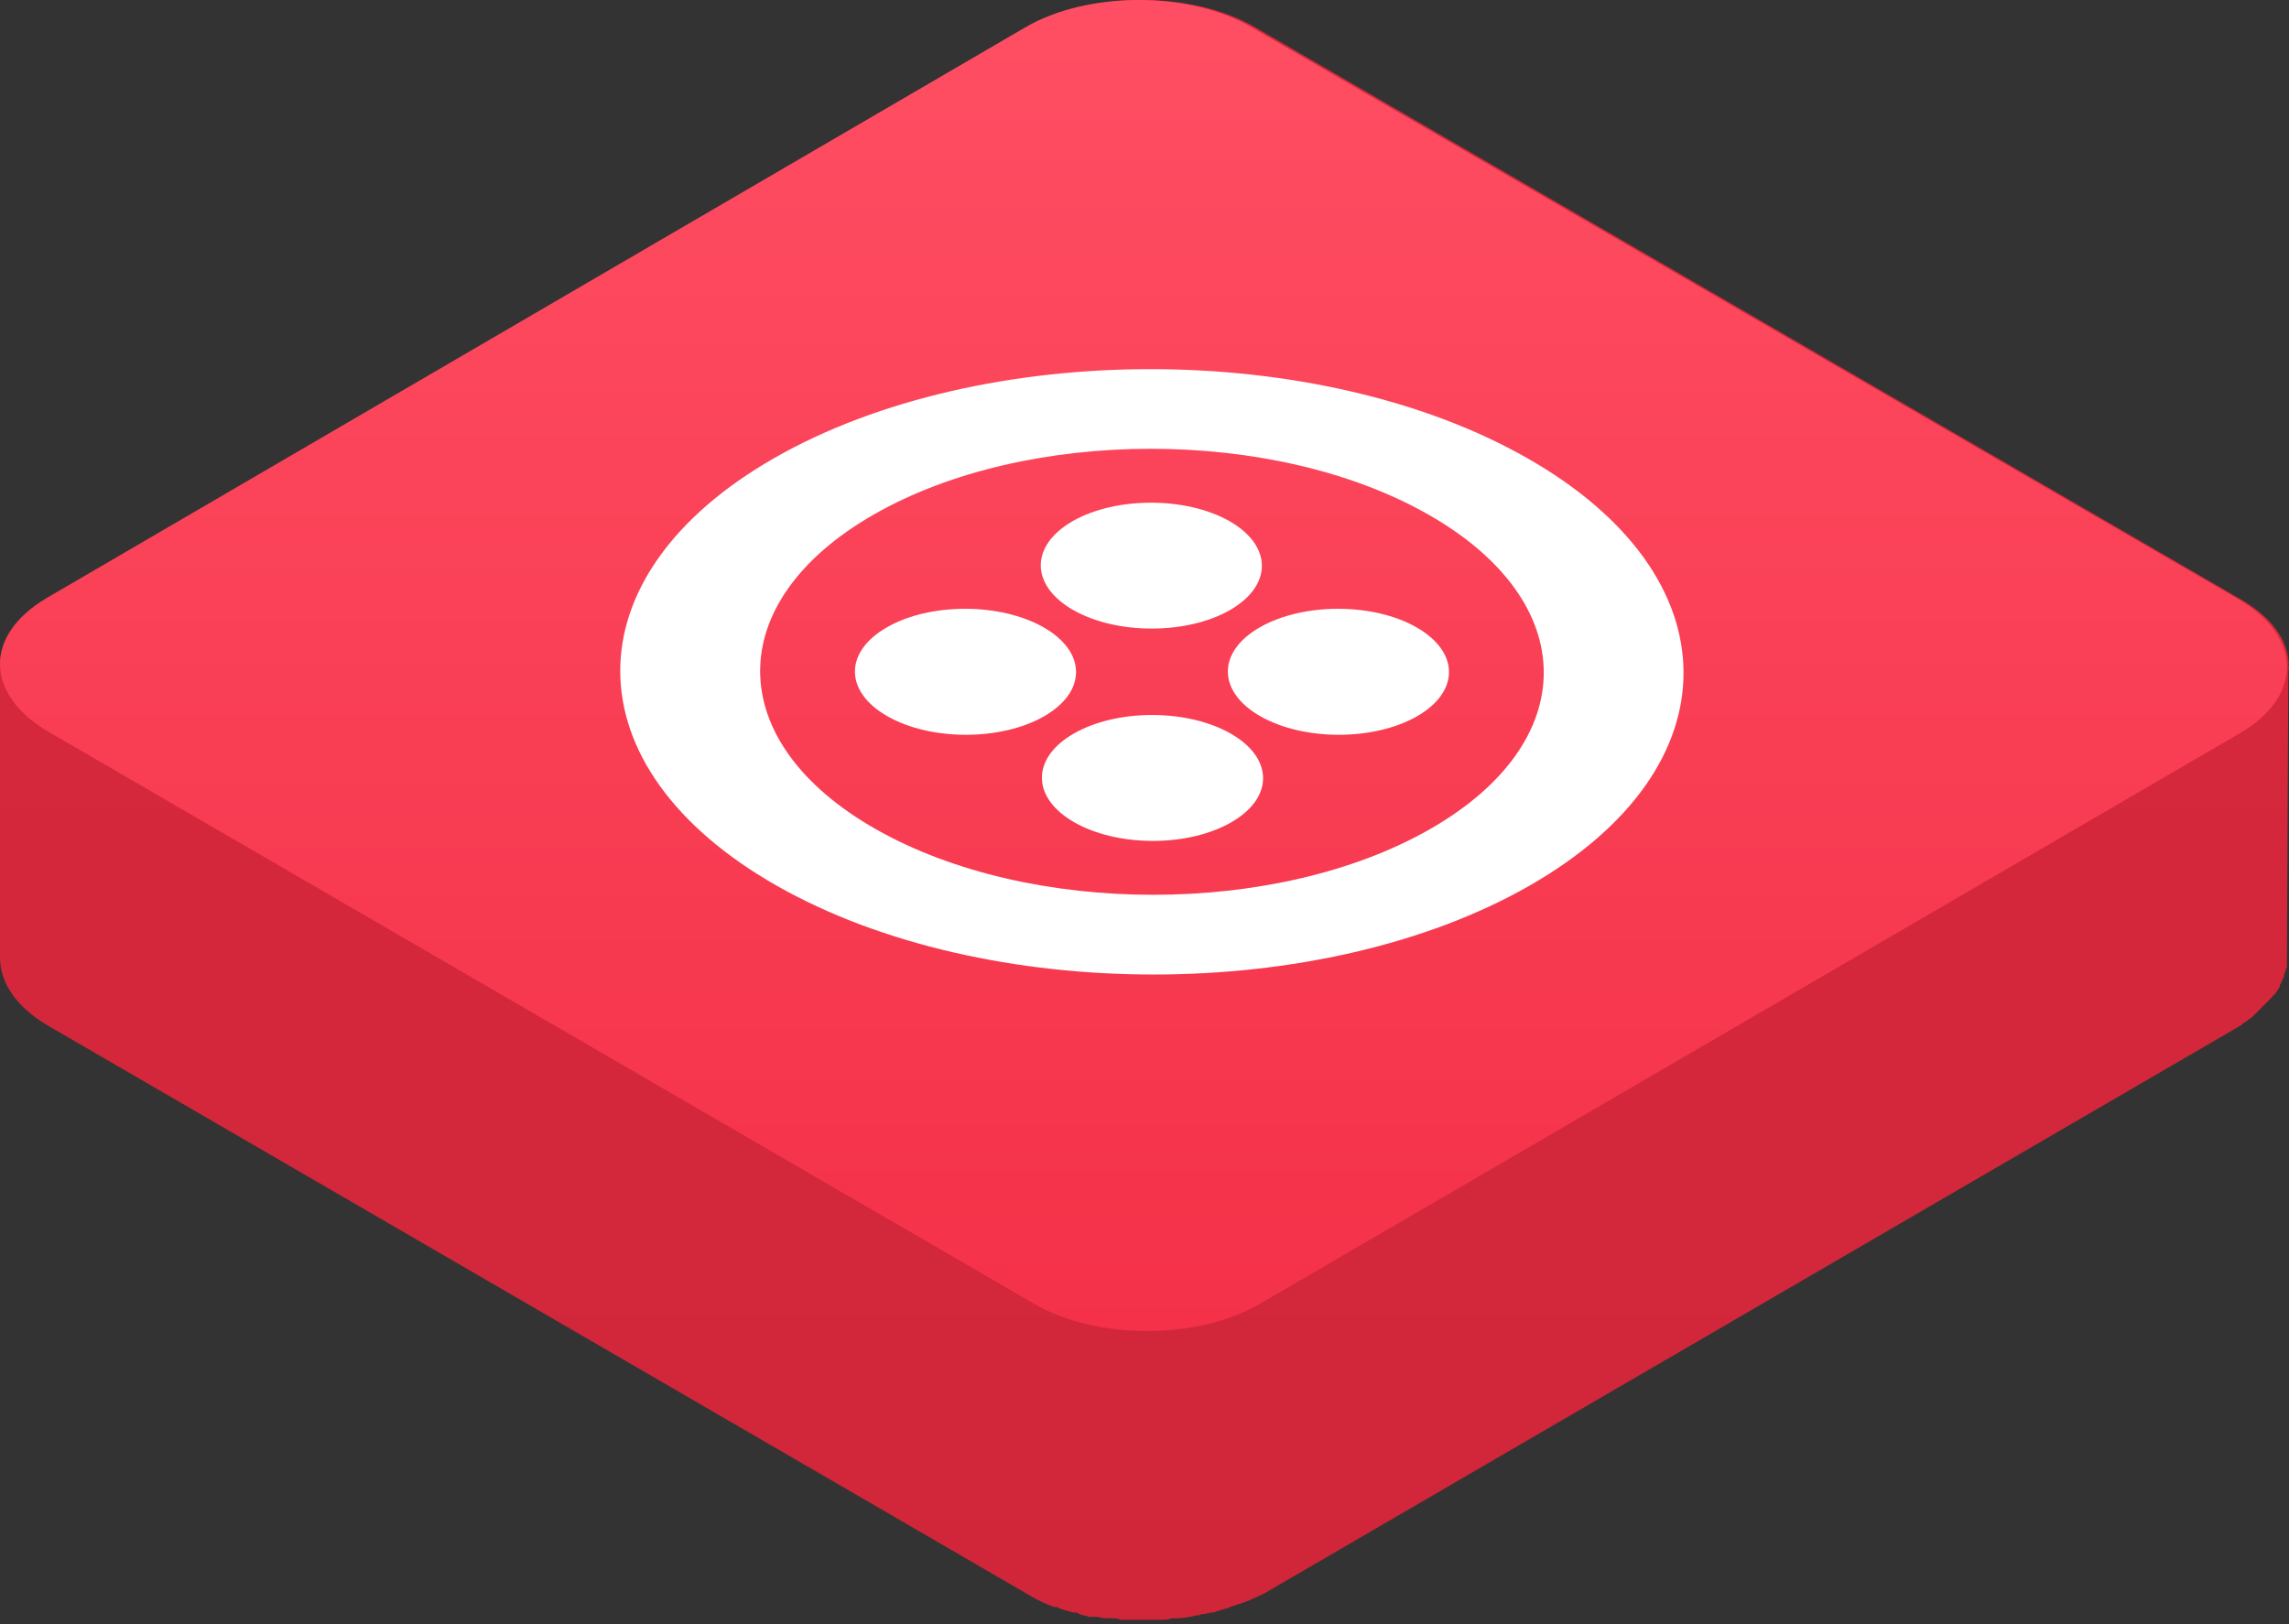 <svg width="155" height="110" viewBox="0 0 155 110" version="1.1" xmlns="http://www.w3.org/2000/svg" xmlns:xlink="http://www.w3.org/1999/xlink">
<rect x="0" y="0" width="155" height="110" fill="#333333" stroke="none"/>
<g id="Canvas" fill="none">
<g id="Group 2.2">
<g id="Vector">
<path d="M 154.957 45.461C 155.15 43.714 154.087 41.968 151.767 40.609L 85.067 1.892C 80.813 -0.631 73.853 -0.631 69.6 1.892L 3.19 40.609C 1.063 41.871 0 43.423 0 45.073L 0 64.868C 0 66.517 1.063 68.167 3.19 69.429L 69.89 108.146C 70.373 108.437 70.857 108.631 71.34 108.825L 71.437 108.825C 71.437 108.825 71.437 108.825 71.533 108.825C 71.92 109.019 72.307 109.116 72.693 109.213L 72.79 109.213C 72.887 109.213 72.983 109.213 73.08 109.31C 73.273 109.407 73.563 109.407 73.757 109.504C 73.853 109.504 73.853 109.504 73.95 109.504C 74.047 109.504 74.143 109.504 74.24 109.504C 74.433 109.504 74.627 109.601 74.82 109.601C 74.917 109.601 75.013 109.601 75.013 109.601C 75.11 109.601 75.207 109.601 75.303 109.601C 75.497 109.601 75.69 109.601 75.883 109.698C 75.98 109.698 76.077 109.698 76.173 109.698C 76.27 109.698 76.367 109.698 76.463 109.698C 76.657 109.698 76.85 109.698 77.043 109.698C 77.14 109.698 77.237 109.698 77.333 109.698C 77.43 109.698 77.527 109.698 77.527 109.698C 77.72 109.698 77.913 109.698 78.107 109.698C 78.203 109.698 78.3 109.698 78.397 109.698C 78.493 109.698 78.493 109.698 78.59 109.698C 78.88 109.698 79.073 109.698 79.363 109.601C 79.46 109.601 79.557 109.601 79.653 109.601L 79.75 109.601C 80.137 109.601 80.62 109.504 81.007 109.407C 81.007 109.407 81.007 109.407 81.103 109.407C 81.2 109.407 81.297 109.31 81.49 109.31C 81.683 109.31 81.877 109.213 82.07 109.213C 82.263 109.213 82.36 109.116 82.457 109.116C 82.65 109.019 82.843 109.019 83.037 108.922L 83.133 108.922C 83.23 108.922 83.23 108.825 83.327 108.825C 83.617 108.728 83.907 108.631 84.197 108.534C 84.293 108.534 84.39 108.437 84.487 108.437C 84.873 108.243 85.163 108.146 85.55 107.951L 151.767 69.429L 151.863 69.332C 151.96 69.234 152.057 69.234 152.153 69.138C 152.25 69.04 152.443 68.943 152.54 68.846C 152.637 68.749 152.733 68.652 152.83 68.555C 152.927 68.458 153.023 68.361 153.12 68.264C 153.12 68.264 153.12 68.264 153.217 68.167L 153.313 68.07C 153.507 67.876 153.603 67.779 153.797 67.585L 153.893 67.488C 153.893 67.488 153.893 67.391 153.99 67.391C 154.087 67.294 154.183 67.1 154.28 67.003C 154.28 66.906 154.377 66.906 154.377 66.809L 154.377 66.712C 154.473 66.615 154.473 66.517 154.57 66.323C 154.57 66.226 154.667 66.226 154.667 66.129C 154.667 66.129 154.667 66.129 154.667 66.032C 154.667 65.935 154.763 65.838 154.763 65.741C 154.763 65.644 154.86 65.547 154.86 65.547C 154.86 65.547 154.86 65.547 154.86 65.45C 154.86 65.353 154.86 65.256 154.86 65.062C 154.86 64.965 154.86 64.868 154.86 64.868L 154.86 64.771L 154.957 44.976C 155.053 45.267 154.957 45.364 154.957 45.461ZM 0.097 45.364C 0.097 45.461 0.097 45.558 0.097 45.655C 0.097 45.558 0.097 45.461 0.097 45.364Z" fill="url(#paint0_linear)"/>
</g>
<g id="Group">
<g id="Group_2">
<g id="Group_3">
<g id="Vector_2">
<path d="M 151.622 40.609C 155.875 43.132 155.972 47.111 151.719 49.633L 85.405 88.253C 81.152 90.776 74.192 90.776 69.939 88.253L 3.239 49.536C -1.015 47.014 -1.111 43.035 3.142 40.512L 69.359 1.892C 73.612 -0.631 80.572 -0.631 84.825 1.892L 151.622 40.609Z" fill="url(#paint1_linear)"/>
</g>
</g>
</g>
</g>
<g id="Group_4">
<g id="Group_5">
<g id="Group_6">
<g id="Group_7">
<g id="Vector_3">
<path d="M 4.264 14.978C 6.62 14.978 8.529 11.625 8.529 7.489C 8.529 3.353 6.62 0 4.264 0C 1.909 0 0 3.353 0 7.489C 0 11.625 1.909 14.978 4.264 14.978Z" transform="matrix(0.003 -1 1 0.003 70.54 56.93)" fill="white"/>
</g>
</g>
<g id="Group_8">
<g id="Group_9">
<g id="Vector_4">
<path d="M 12.763 1.243C 15.694 2.909 15.713 5.611 12.802 7.277C 9.89 8.943 5.14 8.943 2.21 7.277C -0.721 5.611 -0.74 2.909 2.172 1.243C 5.092 -0.414 9.833 -0.414 12.763 1.243Z" transform="translate(70.476 34.045)" fill="white"/>
</g>
</g>
<g id="Group_10">
<g id="Vector_5">
<path d="M 12.763 1.25C 15.694 2.916 15.713 5.618 12.802 7.284C 9.89 8.95 5.14 8.95 2.21 7.284C -0.721 5.618 -0.74 2.916 2.172 1.25C 5.092 -0.417 9.833 -0.417 12.763 1.25Z" transform="translate(83.145 41.231)" fill="white"/>
</g>
</g>
<g id="Group_11">
<g id="Vector_6">
<path d="M 12.763 1.25C 15.694 2.916 15.713 5.618 12.802 7.284C 9.89 8.95 5.14 8.95 2.21 7.284C -0.721 5.618 -0.74 2.916 2.172 1.25C 5.083 -0.417 9.833 -0.417 12.763 1.25Z" transform="translate(57.892 41.231)" fill="white"/>
</g>
</g>
<g id="Group_12">
<g id="Vector_7">
<path d="M 61.378 6.005C 75.475 14.006 75.552 26.997 61.541 34.999C 47.53 43 24.719 43 10.622 34.999C -3.475 26.997 -3.552 14.006 10.459 6.005C 24.47 -1.997 47.281 -2.006 61.378 6.005ZM 17.326 31.167C 27.745 37.079 44.447 37.079 54.809 31.167C 65.161 25.256 65.103 15.739 54.684 9.827C 44.265 3.915 27.563 3.915 17.201 9.827C 6.849 15.739 6.906 25.256 17.326 31.167Z" transform="translate(42 25.001)" fill="white"/>
</g>
</g>
</g>
</g>
</g>
</g>
</g>
</g>
<defs>

<linearGradient id="paint0_linear" x2="1" gradientUnits="userSpaceOnUse" gradientTransform="matrix(0 109.698 -155 0 155 0)">
<stop stop-color="#D9293D"/>
<stop offset="1" stop-color="#D1263A"/>
</linearGradient>
<linearGradient id="paint1_linear" x2="1" gradientUnits="userSpaceOnUse" gradientTransform="matrix(0 90.146 -154.861 0 154.861 0)">
<stop stop-color="#FF4E63"/>
<stop offset="1" stop-color="#F43148"/>
</linearGradient>

</defs>
</svg>

